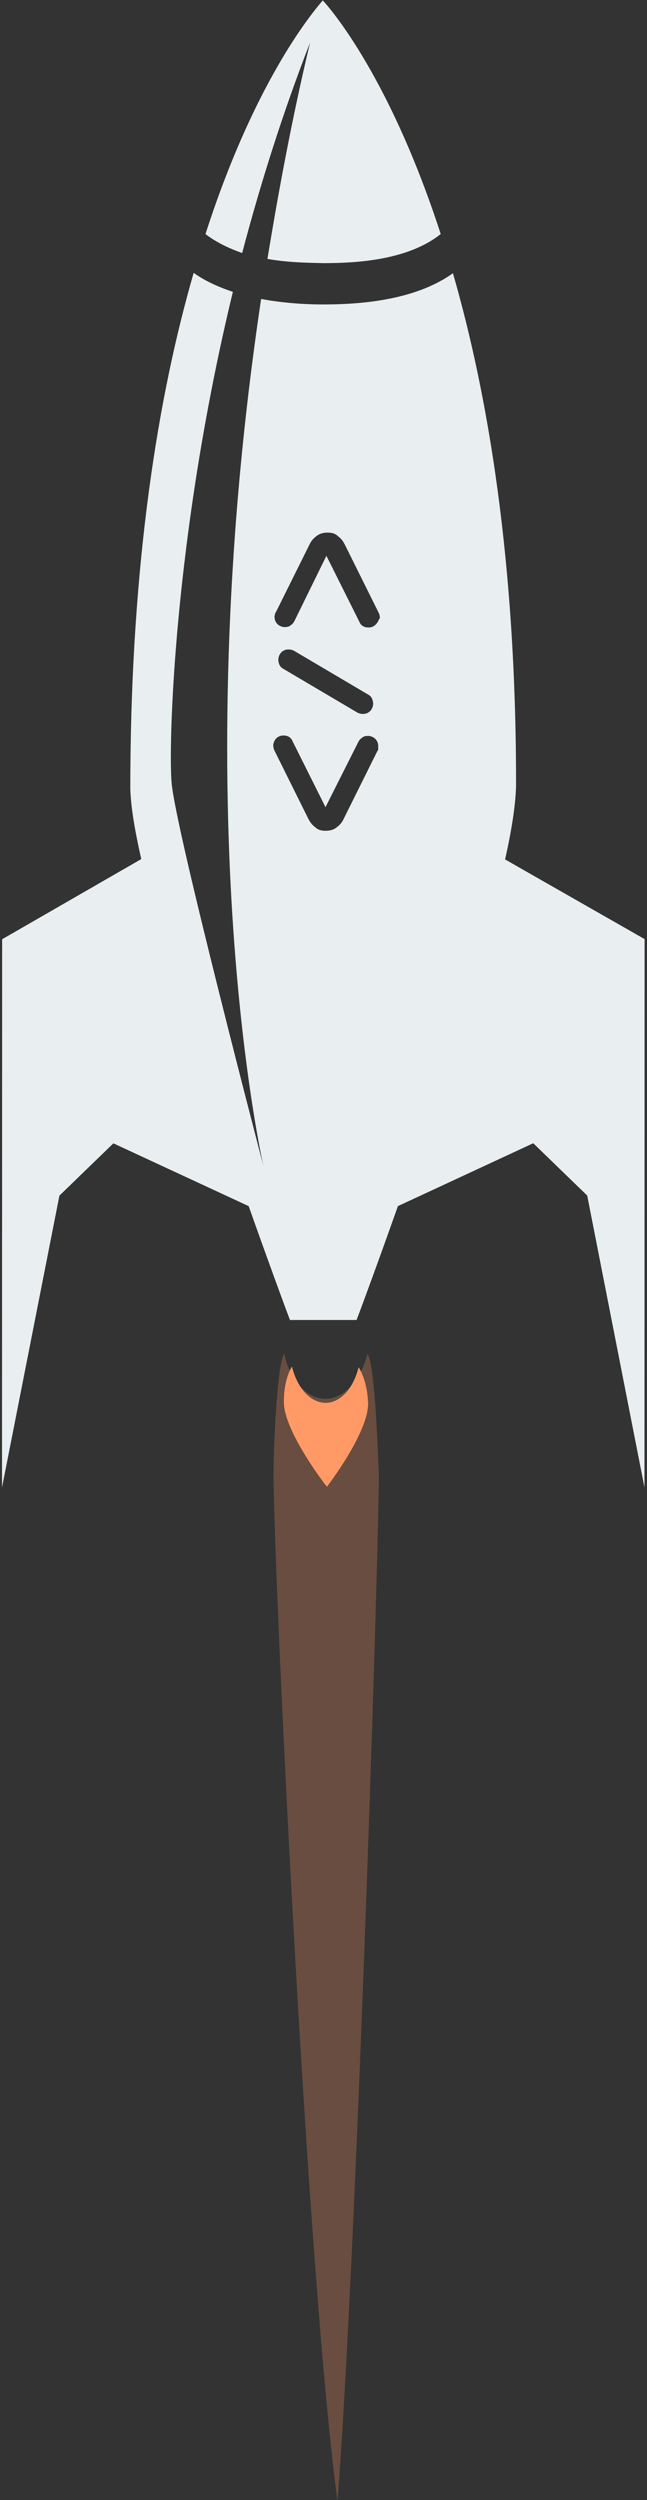 <?xml version="1.0" encoding="UTF-8" standalone="no"?>
<svg width="131px" height="506px" viewBox="0 0 131 506" version="1.1" xmlns="http://www.w3.org/2000/svg" xmlns:xlink="http://www.w3.org/1999/xlink">
    <rect x="0" y="0" width="131" height="506" fill="#333333" stroke="none"/>
    <!-- Generator: Sketch 3.6.1 (26313) - http://www.bohemiancoding.com/sketch -->
    <title>ROCKET</title>
    <desc>Created with Sketch.</desc>
    <defs></defs>
    <g id="Page-1" stroke="none" stroke-width="1" fill="none" fill-rule="evenodd">
        <g id="SCENE" transform="translate(-331, 0)">
            <g id="ROCKET" transform="translate(213.889, 0)">
                <path d="M227.058,192.979 C258.933,161.119 278.733,133.241 291.049,110.915 C310.586,73.143 311.538,53.987 311.538,53.987 C311.538,53.987 289.62,55.832 254.768,74.531 C232.432,86.84 204.542,106.753 172.668,138.492 C170.012,141.027 166.872,145.371 163.371,150.922 L131.98,142.475 L53.501,220.132 L102.7,186.583 L118.699,186.824 L129.475,215.577 C124.525,225.956 120.661,234.283 119.092,237.783 L127.844,246.531 C131.345,244.962 139.283,241.493 149.667,236.545 L178.825,246.924 L179.067,262.915 L145.502,312.092 L222.802,234.042 L214.623,202.271 C220.176,198.772 224.523,195.513 227.058,192.979 Z" id="Shape" transform="translate(182.52, 183.039) rotate(-45) translate(-182.52, -183.039) "></path>
                <path d="M157.377,27.122 C157.739,29.898 182.248,59.827 191.062,60.792 L191.062,60.792 C207.12,29.294 207.603,10.709 207.603,10.468 L207.603,10.468 L207.603,10.468 L207.603,10.468 L207.603,10.468 C207.482,10.589 188.889,10.951 157.377,27.122 L157.377,27.122 L157.377,27.122 L157.377,27.122 L157.377,27.122 L157.377,27.122 L157.377,27.122 Z" id="Shape" transform="translate(182.49, 35.63) rotate(-45) translate(-182.49, -35.63) "></path>
                <path d="M225.279,206.9 L225.279,206.9 C230.833,203.4 235.18,200.142 237.715,197.607 C269.59,165.747 289.39,137.87 301.705,115.544 L301.705,115.544 L301.705,115.544 C292.167,113.975 283.595,106.372 278.645,101.424 L278.645,101.424 L278.645,101.424 L278.645,101.424 L278.645,101.424 C276.23,99.01 273.212,95.631 270.556,91.769 C185.074,155.007 146.801,216.192 146.801,216.192 C146.801,216.192 182.177,155.731 188.455,148.248 C193.164,142.576 223.831,113.371 267.537,86.701 C266.209,84.046 265.122,81.27 264.639,78.374 L264.639,78.374 L264.639,78.374 C242.303,90.683 214.413,110.596 182.539,142.335 C179.883,144.869 176.744,149.214 173.242,154.765 L173.242,154.765 L141.851,146.318 L63.372,224.761 L113.357,191.211 L128.57,191.453 L138.953,219.813 C134.003,230.192 130.139,238.519 128.57,242.018 L138.108,251.552 C141.609,249.983 149.94,246.122 160.323,241.174 L188.696,251.552 L188.938,266.758 L155.373,316.721 L233.852,238.277 L225.279,206.9 L225.279,206.9 L225.279,206.9 L225.279,206.9 L225.279,206.9 Z M222.985,172.868 C222.865,172.988 222.744,173.109 222.503,173.109 L207.773,178.057 C207.048,178.298 206.324,178.298 205.599,178.178 C204.875,178.057 204.271,177.695 203.668,177.091 C203.064,176.488 202.702,175.885 202.702,175.04 C202.581,174.316 202.702,173.592 202.943,172.868 L207.773,158.506 C207.893,158.265 207.893,158.024 208.014,157.903 C208.135,157.782 208.256,157.541 208.376,157.42 C208.739,157.058 209.342,156.817 209.825,156.817 C210.429,156.817 210.912,157.058 211.274,157.42 C211.878,158.024 212.119,158.748 211.757,159.593 L207.048,173.712 L220.933,169.126 C221.295,169.006 221.778,168.885 222.14,169.006 C222.623,169.006 222.985,169.247 223.348,169.609 C223.71,169.971 223.951,170.575 223.951,171.057 C223.951,171.661 223.71,172.144 223.348,172.506 C223.227,172.626 223.106,172.747 222.985,172.868 L222.985,172.868 L222.985,172.868 L222.985,172.868 L222.985,172.868 Z M221.416,145.835 C221.778,145.473 222.382,145.231 222.865,145.231 C223.468,145.231 223.951,145.473 224.314,145.835 C224.555,146.076 224.797,146.438 224.917,146.8 L229.264,163.696 C229.385,164.058 229.385,164.42 229.264,164.782 C229.143,165.144 228.902,165.506 228.66,165.747 C228.298,166.109 227.694,166.351 227.211,166.351 C226.608,166.351 226.125,166.109 225.762,165.747 C225.521,165.506 225.279,165.144 225.159,164.782 L220.812,147.886 C220.692,147.524 220.692,147.162 220.812,146.8 C220.933,146.438 221.174,146.076 221.416,145.835 L221.416,145.835 L221.416,145.835 L221.416,145.835 L221.416,145.835 Z M240.371,154.765 C239.768,154.765 239.285,154.524 238.923,154.162 C238.319,153.558 238.078,152.834 238.44,151.99 L243.148,137.87 L229.385,142.576 C229.022,142.697 228.539,142.818 228.177,142.697 C227.694,142.697 227.332,142.456 226.97,142.094 C226.608,141.732 226.366,141.128 226.366,140.645 C226.366,140.042 226.608,139.559 226.97,139.197 C227.091,139.077 227.211,138.956 227.332,138.956 C227.453,138.835 227.573,138.715 227.815,138.715 L242.545,133.767 C243.269,133.525 243.994,133.525 244.718,133.646 C245.442,133.767 246.046,134.129 246.65,134.732 C247.253,135.335 247.616,135.939 247.616,136.784 C247.736,137.508 247.616,138.232 247.374,138.956 L242.545,153.317 C242.424,153.558 242.424,153.8 242.303,153.921 C242.183,154.041 242.062,154.283 241.941,154.403 C241.458,154.524 240.975,154.765 240.371,154.765 L240.371,154.765 L240.371,154.765 L240.371,154.765 L240.371,154.765 Z" id="Shape" fill="#E9EFF0" transform="translate(182.539, 197.547) rotate(-45) translate(-182.539, -197.547) "></path>
                <path d="M157.377,27.122 C157.739,29.898 158.705,32.553 159.912,35.087 C172.348,27.846 185.75,20.847 199.755,14.692 C186.595,22.777 174.28,31.225 162.689,39.552 C165.225,43.173 168.122,46.069 170.054,48.121 C174.159,52.224 182.248,59.827 191.062,60.792 L191.062,60.792 C207.12,29.294 207.603,10.709 207.603,10.468 L207.603,10.468 L207.603,10.468 L207.603,10.468 L207.603,10.468 C207.482,10.589 188.889,10.951 157.377,27.122 L157.377,27.122 L157.377,27.122 L157.377,27.122 L157.377,27.122 L157.377,27.122 L157.377,27.122 Z" id="Shape" fill="#E9EFF0" transform="translate(182.49, 35.63) rotate(-45) translate(-182.49, -35.63) "></path>
                <path d="M256.551,299.937 C253.774,300.661 241.252,312.164 237.583,315.884 C222.704,330.969 127.65,435.454 100.017,471.767 C134.714,442.15 233.807,349.39 252.675,330.969 C256.068,327.254 267.779,314.781 268.504,311.884 C263.795,314.66 258.845,315.022 256.068,312.367 C253.291,309.591 253.653,304.643 256.551,299.937 L256.551,299.937 Z" id="Shape" fill-opacity="0.258" fill="#FF9A66" transform="translate(184.261, 385.852) rotate(-45) translate(-184.261, -385.852) "></path>
                <path d="M184.48,274.285 C182.284,274.87 180.089,276.332 178.18,278.281 C173.981,282.57 172.262,296.507 172.262,296.507 C172.262,296.507 185.912,294.753 190.111,290.464 C191.925,288.515 193.356,286.273 193.929,283.934 C190.207,286.176 186.293,286.468 184.098,284.324 C181.903,282.082 182.189,278.086 184.48,274.285 L184.48,274.285 Z" id="Shape" fill="#FF9A66" transform="translate(183.096, 285.396) rotate(-45) translate(-183.096, -285.396) "></path>
            </g>
        </g>
    </g>
</svg>